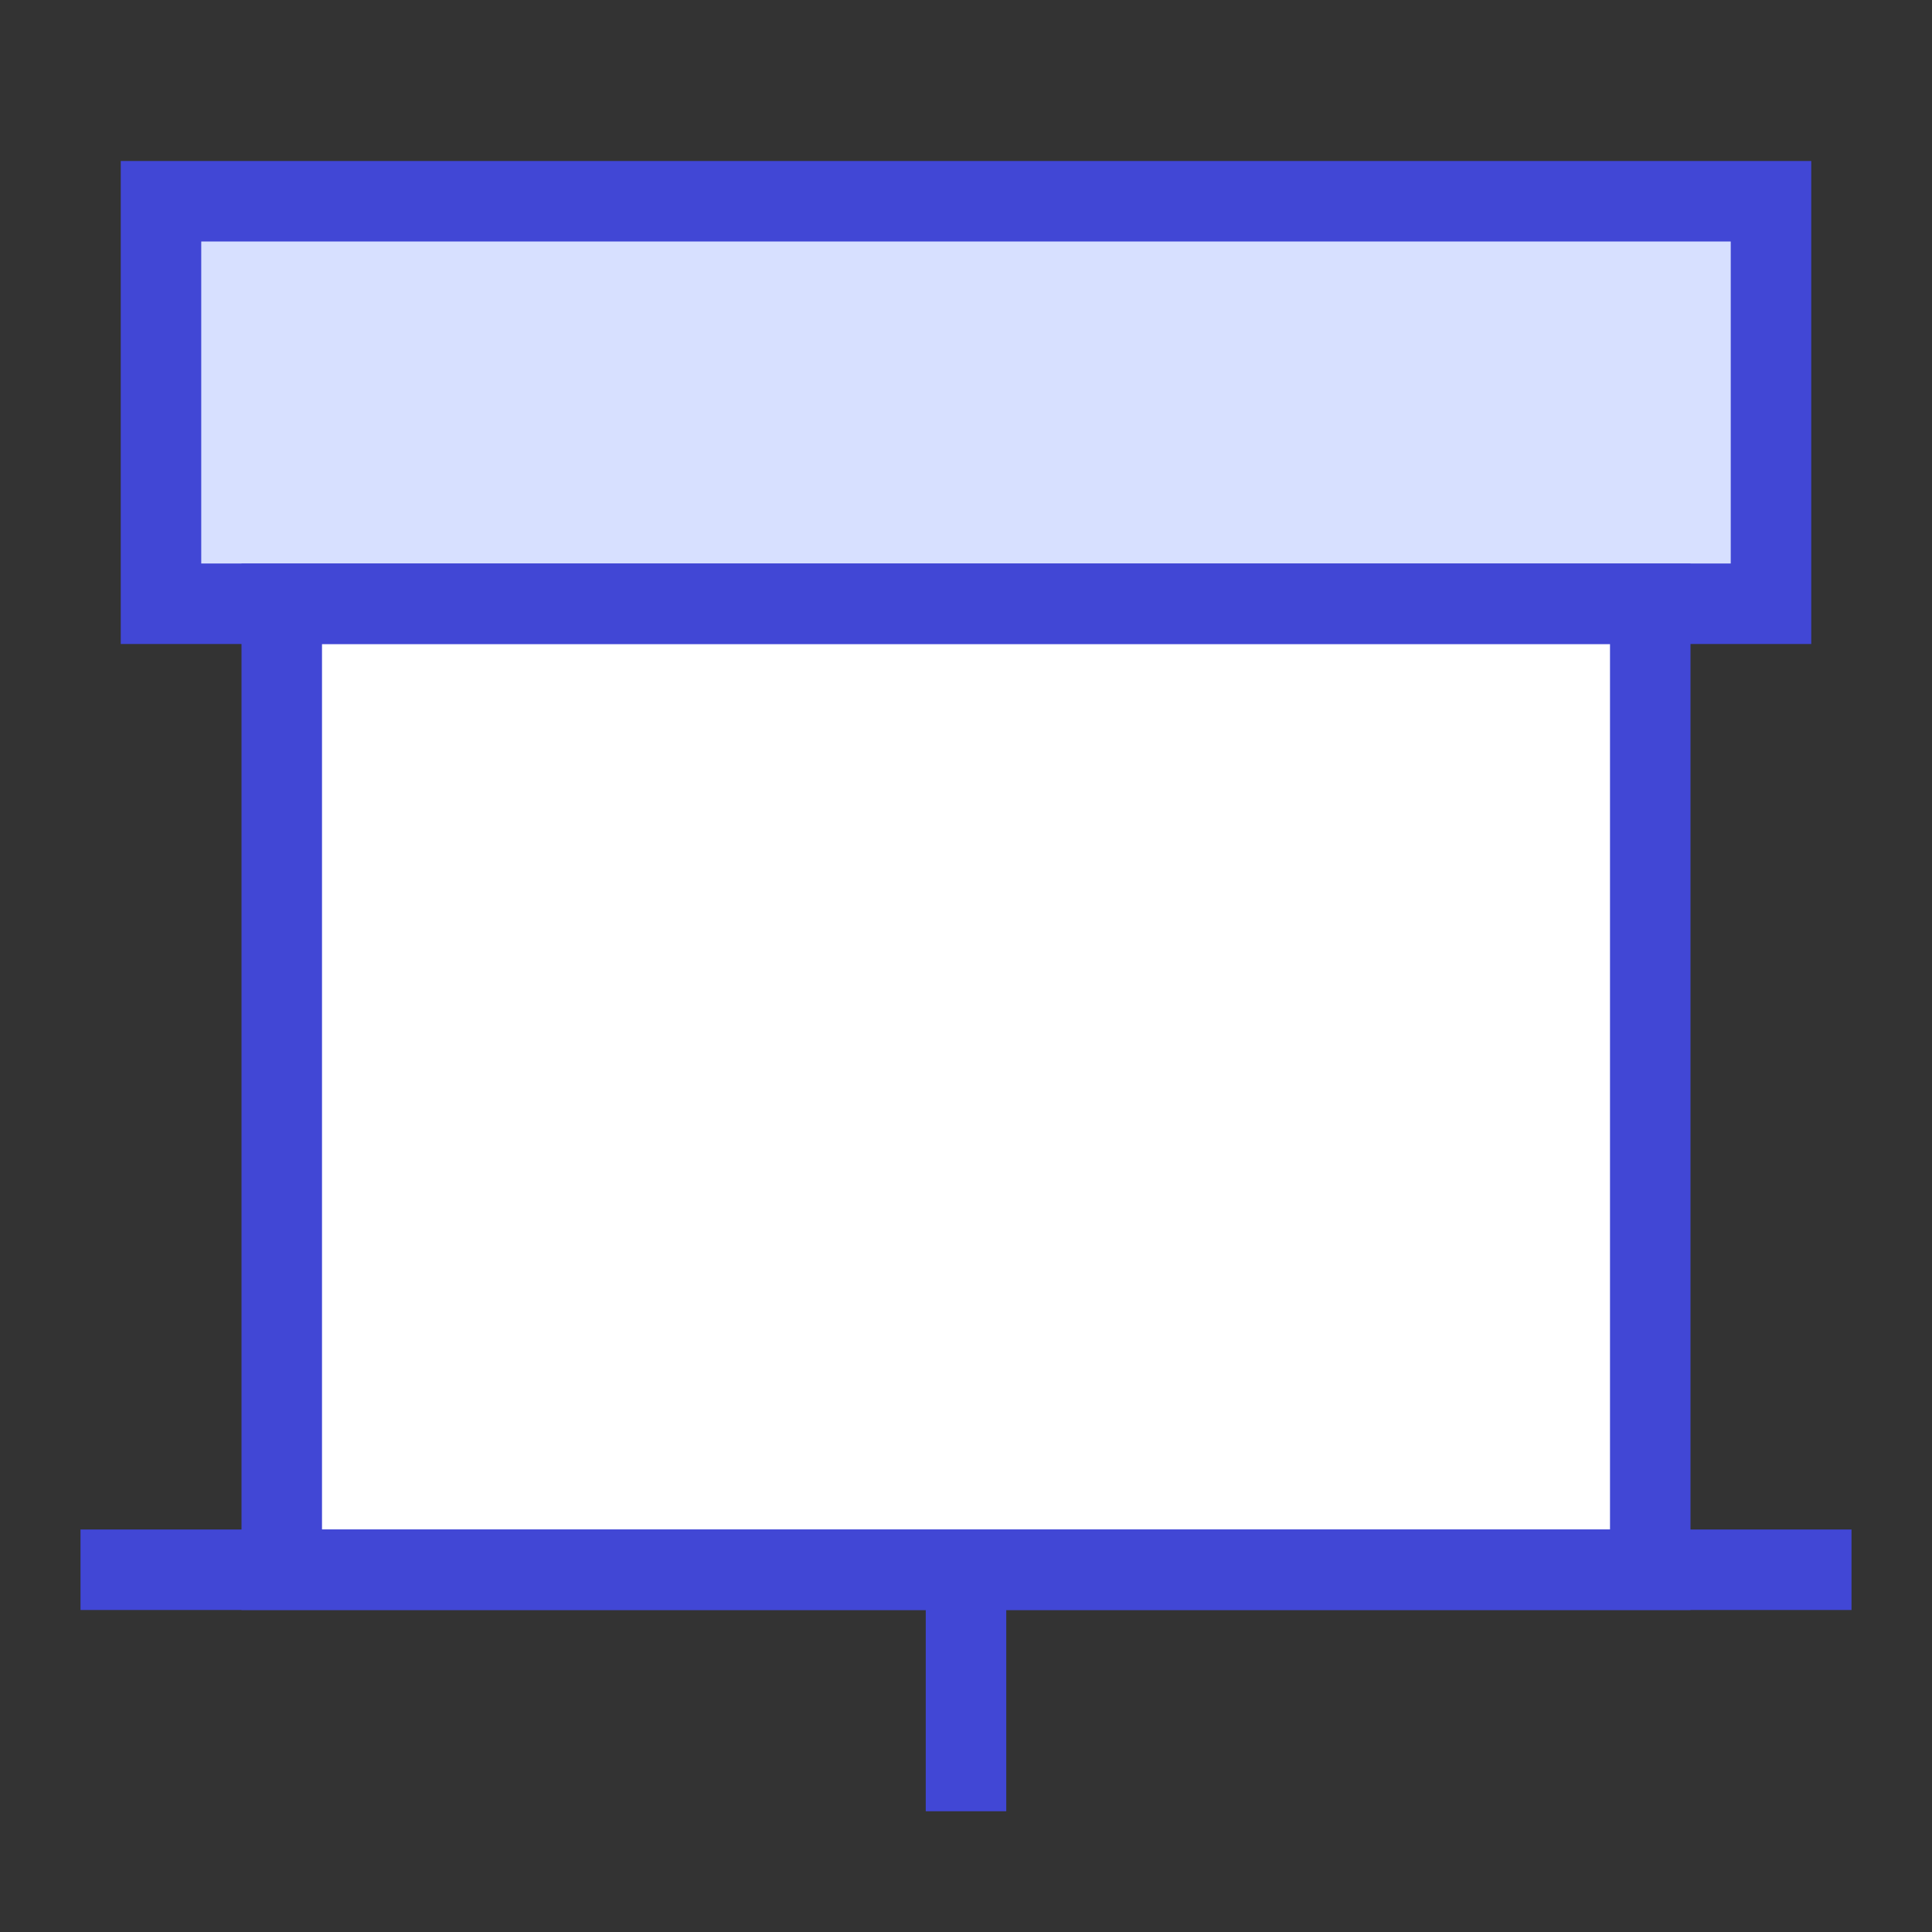<svg xmlns="http://www.w3.org/2000/svg" fill="none" viewBox="0 0 24 24" id="Projector-Screen--Streamline-Sharp">
  <rect x="0" y="0" width="24" height="24" fill="#333333" stroke="none"/>
  <desc>
    Projector Screen Streamline Icon: https://streamlinehq.com
  </desc>
  <g id="projector-screen--projector-screen-work-meeting-presentation">
    <path id="Rectangle 804" fill="#d7e0ff" d="M2 2.5h20v5H2z" stroke-width="1"></path>
    <path id="Rectangle 695" fill="#ffffff" d="M20.5 7.5h-17v12h17v-12Z" stroke-width="1"></path>
    <path id="Rectangle 805" stroke="#4147d5" d="M20.5 7.5h-17v12h17v-12Z" stroke-width="1"></path>
    <path id="Vector 2391" stroke="#4147d5" d="M12 19.5v3" stroke-width="1"></path>
    <path id="Rectangle 806" stroke="#4147d5" d="M2 2.5h20v5H2z" stroke-width="1"></path>
    <path id="Vector 2396" stroke="#4147d5" d="M1 19.5h22" stroke-width="1"></path>
  </g>
</svg>